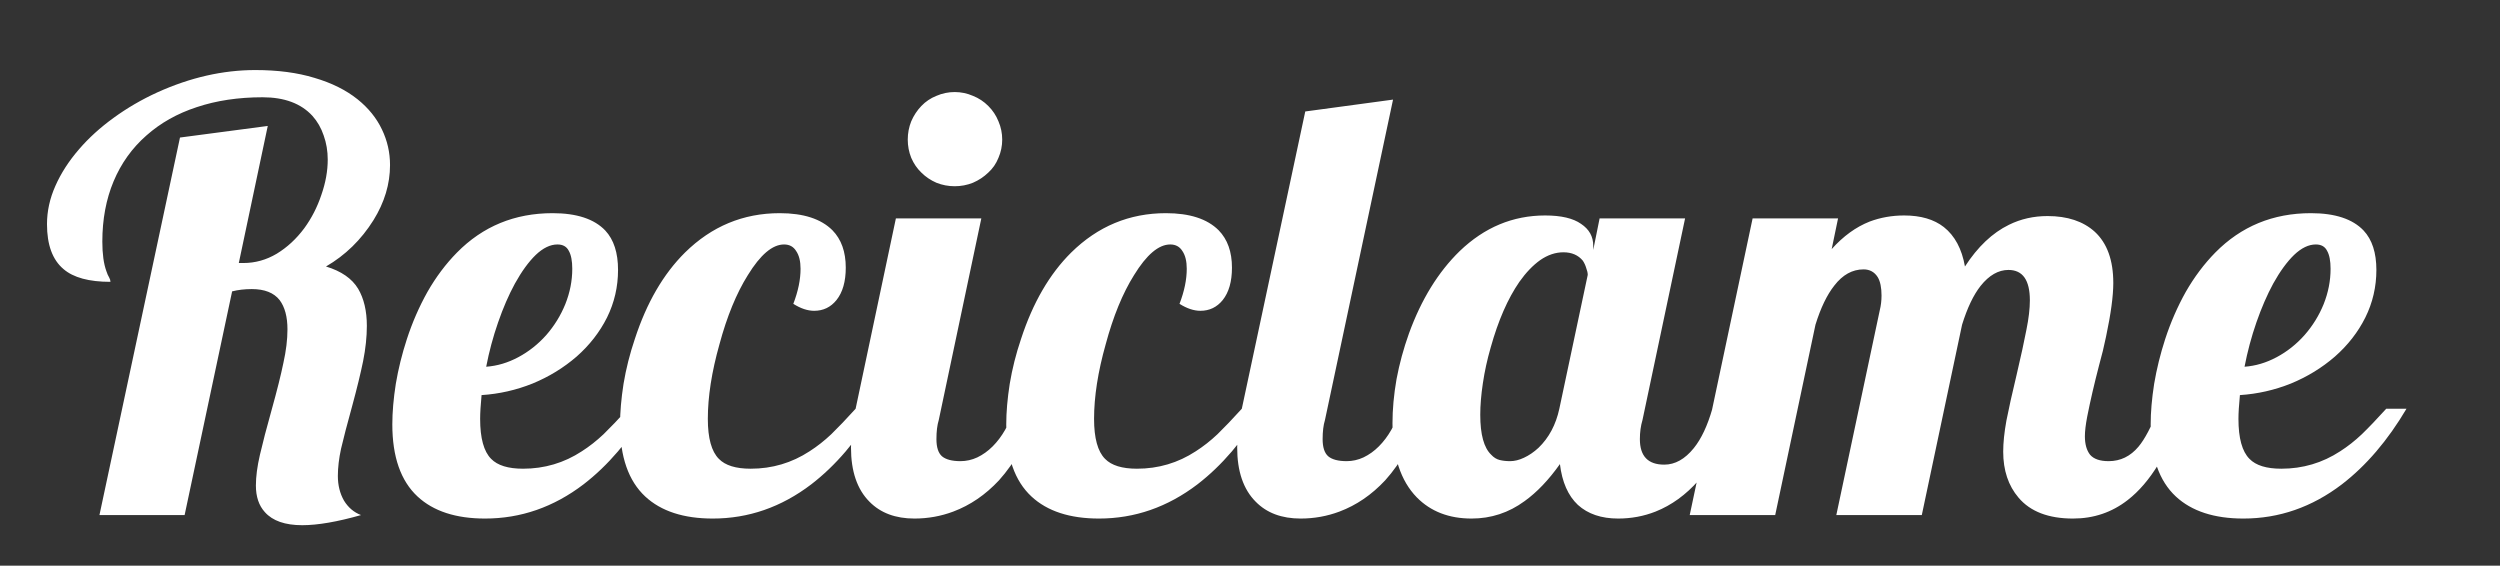 <svg xmlns="http://www.w3.org/2000/svg" viewBox="0 0 632 143" width="632" height="143">
	<rect x="0" y="0" width="632" height="143" fill="#333333" stroke="none"/>
	<style>
		tspan { white-space:pre }
	</style>
	<path id="Reciclame " fill="#ffffff" d="M76.41 132.77Q69.89 132.77 66.96 129.47Q64.69 126.98 64.69 122.74Q64.69 119.37 65.71 114.97Q66.74 110.5 68.71 103.47Q70.69 96.37 71.64 91.75Q72.67 87.14 72.67 83.26Q72.67 78.5 70.69 75.86Q68.5 73.08 63.66 73.08Q60.95 73.08 58.68 73.66L46.67 130.21L25.14 130.21L45.5 34.77L67.69 31.84L60.37 66.49L61.54 66.49Q66 66.49 69.96 64.14Q73.92 61.73 76.92 57.7Q79.7 53.89 81.24 49.27Q82.85 44.66 82.85 40.34Q82.85 37.12 81.83 34.26Q80.87 31.4 78.97 29.28Q74.65 24.59 66.37 24.59Q57.22 24.59 49.75 27.08Q42.35 29.5 37 34.26Q31.58 39.02 28.72 45.83Q25.87 52.64 25.87 61.07Q25.87 65.75 26.89 68.54Q27.19 69.49 27.63 70.22Q27.92 70.73 27.92 71.25Q19.79 71.25 16.05 68.02Q11.88 64.51 11.88 56.67Q11.88 51.76 14 47Q16.13 42.17 20.01 37.7Q23.67 33.45 28.72 29.79Q33.85 26.06 39.78 23.35Q52.24 17.71 64.54 17.71Q73.04 17.71 79.48 19.68Q86 21.59 90.39 25.1Q94.5 28.4 96.55 32.72Q98.6 36.97 98.6 41.73Q98.6 48.91 94.42 55.65Q89.74 63.12 82.41 67.37Q88.2 69.12 90.54 73Q92.74 76.74 92.74 82.38Q92.74 86.55 91.79 91.32Q90.83 96 89.08 102.45Q87.1 109.63 86.22 113.43Q85.41 117.17 85.41 120.32Q85.41 123.83 86.95 126.54Q88.56 129.18 91.27 130.21Q82.26 132.77 76.41 132.77ZM122.62 131.09Q111.56 131.09 105.56 125.52Q99.18 119.59 99.18 107.28Q99.18 102.67 100.06 97.03Q101.01 91.39 102.85 85.75Q104.9 79.45 108.05 73.81Q111.27 68.17 115.52 63.85Q125.33 53.89 139.69 53.89Q148.84 53.89 153.02 58.28Q156.24 61.73 156.24 68.24Q156.24 74.62 153.46 80.26Q150.67 85.82 145.77 90.14Q140.86 94.39 134.63 96.96Q128.41 99.45 121.74 99.88Q121.38 103.69 121.38 105.89Q121.38 113.21 124.16 116Q126.58 118.49 132.22 118.49Q140.35 118.49 147.08 114.09Q149.94 112.26 152.58 109.77Q155.21 107.21 158.73 103.33L163.86 103.33Q156.75 115.34 147.52 122.44Q136.17 131.09 122.62 131.09ZM122.91 92.71Q127.09 92.41 131.04 90.29Q135 88.17 138.08 84.72Q141.15 81.21 142.91 76.89Q144.67 72.49 144.67 67.95Q144.67 64.95 143.79 63.41Q142.98 61.8 140.93 61.8Q138.22 61.8 135.44 64.44Q132.73 67.07 130.17 71.69Q127.82 76.01 125.92 81.5Q124.01 86.99 122.91 92.71ZM180.19 131.09Q169.13 131.09 163.12 125.52Q156.75 119.59 156.75 107.28Q156.75 102.67 157.63 97.03Q158.58 91.32 160.49 85.68Q164.96 71.98 173.16 63.85Q183.27 53.89 197.11 53.89Q206.12 53.89 210.44 58.21Q213.81 61.65 213.81 67.66Q213.81 72.93 211.46 75.86Q209.27 78.57 205.82 78.57Q203.33 78.57 200.55 76.81Q202.38 72.05 202.38 67.95Q202.38 65.09 201.28 63.48Q200.26 61.8 198.21 61.8Q193.81 61.8 189.05 69.56Q184.73 76.45 181.87 87.07Q178.94 97.47 178.94 105.89Q178.94 113.21 181.73 116Q184.14 118.49 189.78 118.49Q197.91 118.49 204.65 114.09Q207.51 112.26 210.15 109.77Q212.78 107.21 216.3 103.33L221.42 103.33Q214.32 115.34 205.09 122.44Q193.74 131.09 180.19 131.09ZM241.35 47.08Q238.93 47.08 236.73 46.2Q234.54 45.25 232.92 43.63Q231.31 42.1 230.36 39.9Q229.48 37.7 229.48 35.29Q229.48 32.87 230.36 30.67Q231.31 28.47 232.92 26.79Q234.54 25.1 236.73 24.23Q238.93 23.27 241.35 23.27Q243.76 23.27 245.96 24.23Q248.16 25.1 249.84 26.79Q251.53 28.47 252.41 30.67Q253.36 32.87 253.36 35.29Q253.36 37.7 252.41 39.9Q251.53 42.1 249.84 43.63Q248.16 45.25 245.96 46.2Q243.76 47.08 241.35 47.08ZM231.17 131.09Q223.99 131.09 219.81 126.84Q215.13 122.15 215.13 113.14Q215.13 108.89 216.3 103.33L226.48 55.21L248.08 55.21L237.32 106.18Q236.73 108.09 236.73 111.02Q236.73 114.09 238.12 115.34Q239.59 116.58 242.81 116.58Q245.01 116.58 247.06 115.63Q249.18 114.61 250.94 112.85Q254.53 109.26 256.36 103.33L262.66 103.33Q258.63 114.68 252.55 121.42Q247.43 126.91 240.98 129.33Q236.29 131.09 231.17 131.09ZM277.82 131.09Q266.76 131.09 260.76 125.52Q254.38 119.59 254.38 107.28Q254.38 102.67 255.26 97.03Q256.21 91.32 258.12 85.68Q262.59 71.98 270.79 63.85Q280.9 53.89 294.74 53.89Q303.75 53.89 308.07 58.21Q311.44 61.65 311.44 67.66Q311.44 72.93 309.1 75.86Q306.9 78.57 303.46 78.57Q300.97 78.57 298.18 76.81Q300.01 72.05 300.01 67.95Q300.01 65.09 298.92 63.48Q297.89 61.8 295.84 61.8Q291.44 61.8 286.68 69.56Q282.36 76.45 279.51 87.07Q276.58 97.47 276.58 105.89Q276.58 113.21 279.36 116Q281.78 118.49 287.42 118.49Q295.55 118.49 302.28 114.09Q305.14 112.26 307.78 109.77Q310.41 107.21 313.93 103.33L319.06 103.33Q311.95 115.34 302.72 122.44Q291.37 131.09 277.82 131.09ZM328.8 131.09Q321.62 131.09 317.45 126.84Q312.76 122.15 312.76 113.14Q312.76 108.89 313.93 103.33L329.97 28.18L352.16 25.18L334.95 106.18Q334.36 108.09 334.36 111.02Q334.36 114.09 335.76 115.34Q337.22 116.58 340.44 116.58Q342.64 116.58 344.69 115.63Q346.82 114.61 348.57 112.85Q352.16 109.26 353.99 103.33L360.29 103.33Q356.26 114.68 350.18 121.42Q345.06 126.91 338.61 129.33Q333.92 131.09 328.8 131.09ZM372.01 131.09Q363.44 131.09 358.17 125.74Q352.02 119.44 352.02 106.99Q352.02 101.72 353.04 95.86Q354.14 90 356.19 84.28Q360.88 71.39 369.01 63.48Q378.38 54.47 390.61 54.47Q396.69 54.47 399.7 56.6Q402.77 58.65 402.77 62.09L402.77 63.19L404.38 55.21L425.99 55.21L415.22 106.18Q414.56 108.38 414.56 111.02Q414.56 117.46 420.72 117.46Q424.82 117.46 428.19 113.29Q431.04 109.77 432.88 103.33L439.17 103.33Q435.15 114.75 429.43 121.42Q424.6 126.91 418.52 129.33Q414.05 131.09 409.07 131.09Q402.7 131.09 398.89 127.64Q395.16 124.13 394.35 117.32Q390.1 123.32 385.41 126.69Q379.41 131.09 372.01 131.09ZM381.75 116.58Q383.44 116.58 385.27 115.71Q387.17 114.83 388.93 113.21Q392.88 109.41 394.2 103.33L401.38 69.49Q401.38 68.76 401.01 67.8Q400.72 66.78 400.14 65.9Q398.38 63.78 395.23 63.78Q392.23 63.78 389.37 65.75Q386.59 67.73 384.1 71.25Q379.7 77.62 376.84 87.87Q375.53 92.41 374.87 96.88Q374.21 101.28 374.21 104.87Q374.21 112.34 376.99 114.97Q377.94 116 379.12 116.29Q380.29 116.58 381.75 116.58ZM524.06 131.09Q514.76 131.09 510.29 125.81Q506.41 121.27 506.41 114.17Q506.41 110.8 507.22 106.33Q508.09 101.86 509.78 94.83Q511.46 87.65 512.27 83.41Q513.15 79.08 513.15 75.93Q513.15 68.24 507.73 68.24Q503.92 68.24 500.7 72.27Q497.99 75.71 496.01 82.09L485.83 130.21L464.22 130.21L475.21 78.42Q475.65 76.67 475.65 74.69Q475.65 71.69 474.7 70.08Q473.45 68.1 471.11 68.1Q466.86 68.1 463.71 72.2Q460.93 75.71 458.95 82.09L448.77 130.21L427.16 130.21L443.06 55.21L464.66 55.21L463.05 62.97Q467.45 58.06 472.65 56.01Q476.75 54.47 481.36 54.47Q487.66 54.47 491.4 57.4Q495.57 60.7 496.74 67.37Q501.58 59.89 507.88 56.82Q512.34 54.62 517.62 54.62Q525.16 54.62 529.55 58.58Q534.24 62.9 534.24 71.54Q534.24 76.45 532.41 85.09Q531.68 88.68 530.65 92.34Q528.82 99.37 527.65 105.3Q527.06 108.38 527.06 110.29Q527.06 113.29 528.38 114.97Q529.77 116.58 533.07 116.58Q537.54 116.58 540.61 112.92Q542.96 110.14 545.67 103.33L551.97 103.33Q546.4 119.81 537.9 126.4Q531.9 131.09 524.06 131.09ZM567.13 131.09Q556.07 131.09 550.06 125.52Q543.69 119.59 543.69 107.28Q543.69 102.67 544.57 97.03Q545.52 91.39 547.35 85.75Q549.4 79.45 552.55 73.81Q555.78 68.17 560.02 63.85Q569.84 53.89 584.19 53.89Q593.35 53.89 597.52 58.28Q600.75 61.73 600.75 68.24Q600.75 74.62 597.96 80.26Q595.18 85.82 590.27 90.14Q585.37 94.39 579.14 96.96Q572.91 99.45 566.25 99.88Q565.88 103.69 565.88 105.89Q565.88 113.21 568.67 116Q571.08 118.49 576.72 118.49Q584.85 118.49 591.59 114.09Q594.45 112.26 597.08 109.77Q599.72 107.21 603.24 103.33L608.36 103.33Q601.26 115.34 592.03 122.44Q580.68 131.09 567.13 131.09ZM567.42 92.71Q571.6 92.41 575.55 90.29Q579.51 88.17 582.58 84.72Q585.66 81.21 587.42 76.89Q589.17 72.49 589.17 67.95Q589.17 64.95 588.29 63.41Q587.49 61.8 585.44 61.8Q582.73 61.8 579.95 64.44Q577.24 67.07 574.67 71.69Q572.33 76.01 570.42 81.5Q568.52 86.99 567.42 92.71Z" />
</svg>